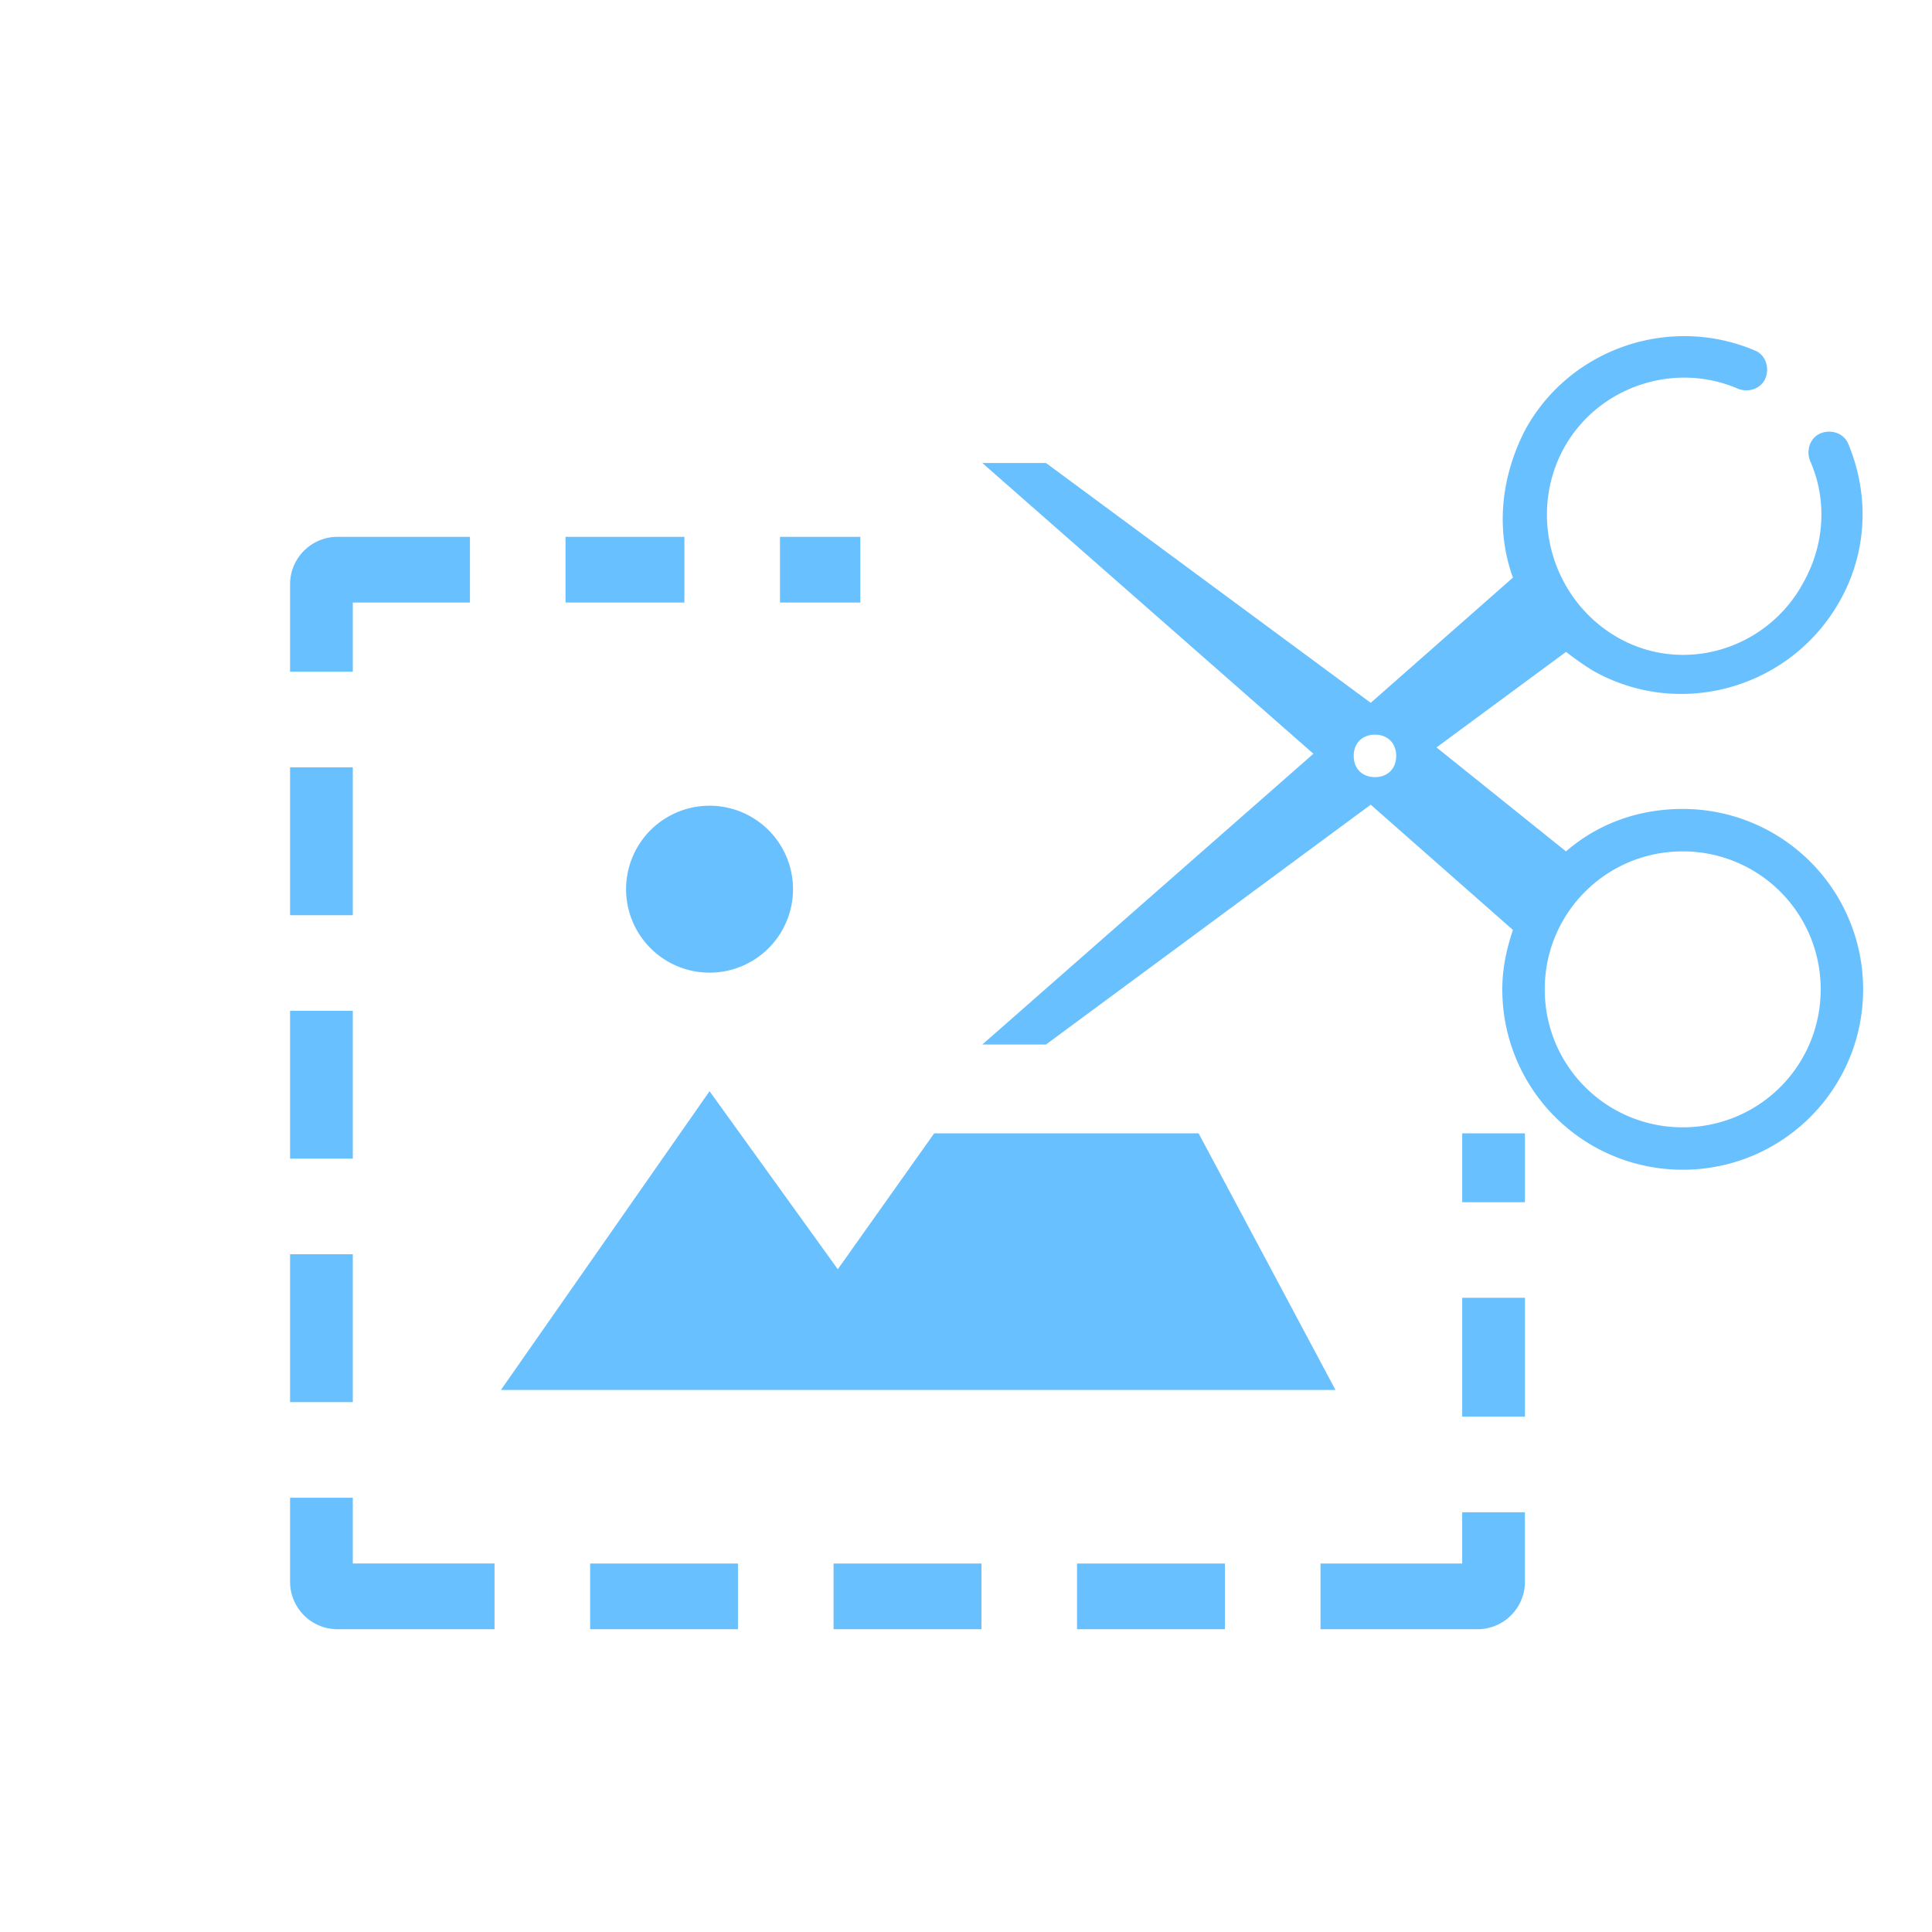 <?xml version="1.0" standalone="no"?><!DOCTYPE svg PUBLIC "-//W3C//DTD SVG 1.1//EN" "http://www.w3.org/Graphics/SVG/1.1/DTD/svg11.dtd"><svg t="1597236424748" class="icon" viewBox="0 0 1024 1024" version="1.1" xmlns="http://www.w3.org/2000/svg" p-id="2913" xmlns:xlink="http://www.w3.org/1999/xlink" width="200" height="200"><defs><style type="text/css"></style></defs><path d="M413.416 284.528H456v34.832h-42.584zM299.744 284.528h63v34.832h-63zM186.992 319.36h62.088v-34.832h-70.168a25.168 25.168 0 0 0-25.168 25.176v46.328h33.248V319.36zM153.744 406.696h33.248v78.368h-33.248zM153.744 664.784h33.248v78.368h-33.248zM312.776 828.696h78.36v34.832h-78.36zM441.808 828.696h78.376v34.832h-78.376zM570.856 828.696h78.36v34.832h-78.36zM775 687.864h33.248v63h-33.248zM775 600.696h33.248v36.504h-33.248zM775 828.696h-75.112v34.832h83.184a25.144 25.144 0 0 0 25.168-25.168v-36.824h-33.248v27.16zM186.992 828.696v-34.872h-33.248v44.528a25.152 25.152 0 0 0 25.168 25.168h83.192v-34.832h-75.112zM153.744 535.744h33.248v78.368h-33.248zM376.08 515.528a44.24 44.24 0 1 0-0.008-88.48 44.24 44.24 0 0 0 0.008 88.48zM444.048 672.728L376.08 578.352 265.504 736.696h442.328l-72.536-136H495.128z" p-id="2914" fill="#69c0ff"></path><path d="M830.008 451.256c16.872-14.616 38.24-22.496 61.864-22.496a95.544 95.544 0 0 1 95.624 95.624c0 52.864-42.752 95.6-95.624 95.6a95.528 95.528 0 0 1-95.616-95.6c0-11.248 2.248-21.384 5.624-31.504l-75.376-66.376-172.12 127.12H520.64l175.496-154.12L520.64 245.392h33.752l172.12 127.12 75.376-66.368c-9.008-24.752-6.76-52.872 6.744-78.752 23.624-42.744 76.504-60.744 121.504-41.616 5.616 2.248 7.872 8.992 5.616 14.624-2.248 5.624-9 7.872-14.624 5.624-33.752-14.624-74.232-1.12-92.232 31.504-19.136 34.88-6.76 79.872 28.12 100.12 34.88 20.256 79.864 6.76 99-29.248 11.24-20.24 12.368-43.864 3.376-64.12-2.248-5.624 0-12.376 5.624-14.624s12.368 0 14.616 5.624c11.256 27 10.128 57.368-4.496 83.248-25.88 46.128-84.376 63-130.496 37.128-5.624-3.376-10.136-6.752-14.624-10.128l-68.632 50.624 68.624 55.104z m134.992 73.128a72.984 72.984 0 0 0-73.128-73.128c-40.504 0-73.128 32.624-73.128 73.128s32.624 73.12 73.128 73.12a72.984 72.984 0 0 0 73.128-73.12zM740.008 400.64c0-6.752-4.504-11.248-11.24-11.248-6.768 0-11.264 4.496-11.264 11.248s4.504 11.248 11.264 11.248c6.736 0 11.24-4.504 11.24-11.248z" p-id="2915" fill="#69c0ff"></path></svg>